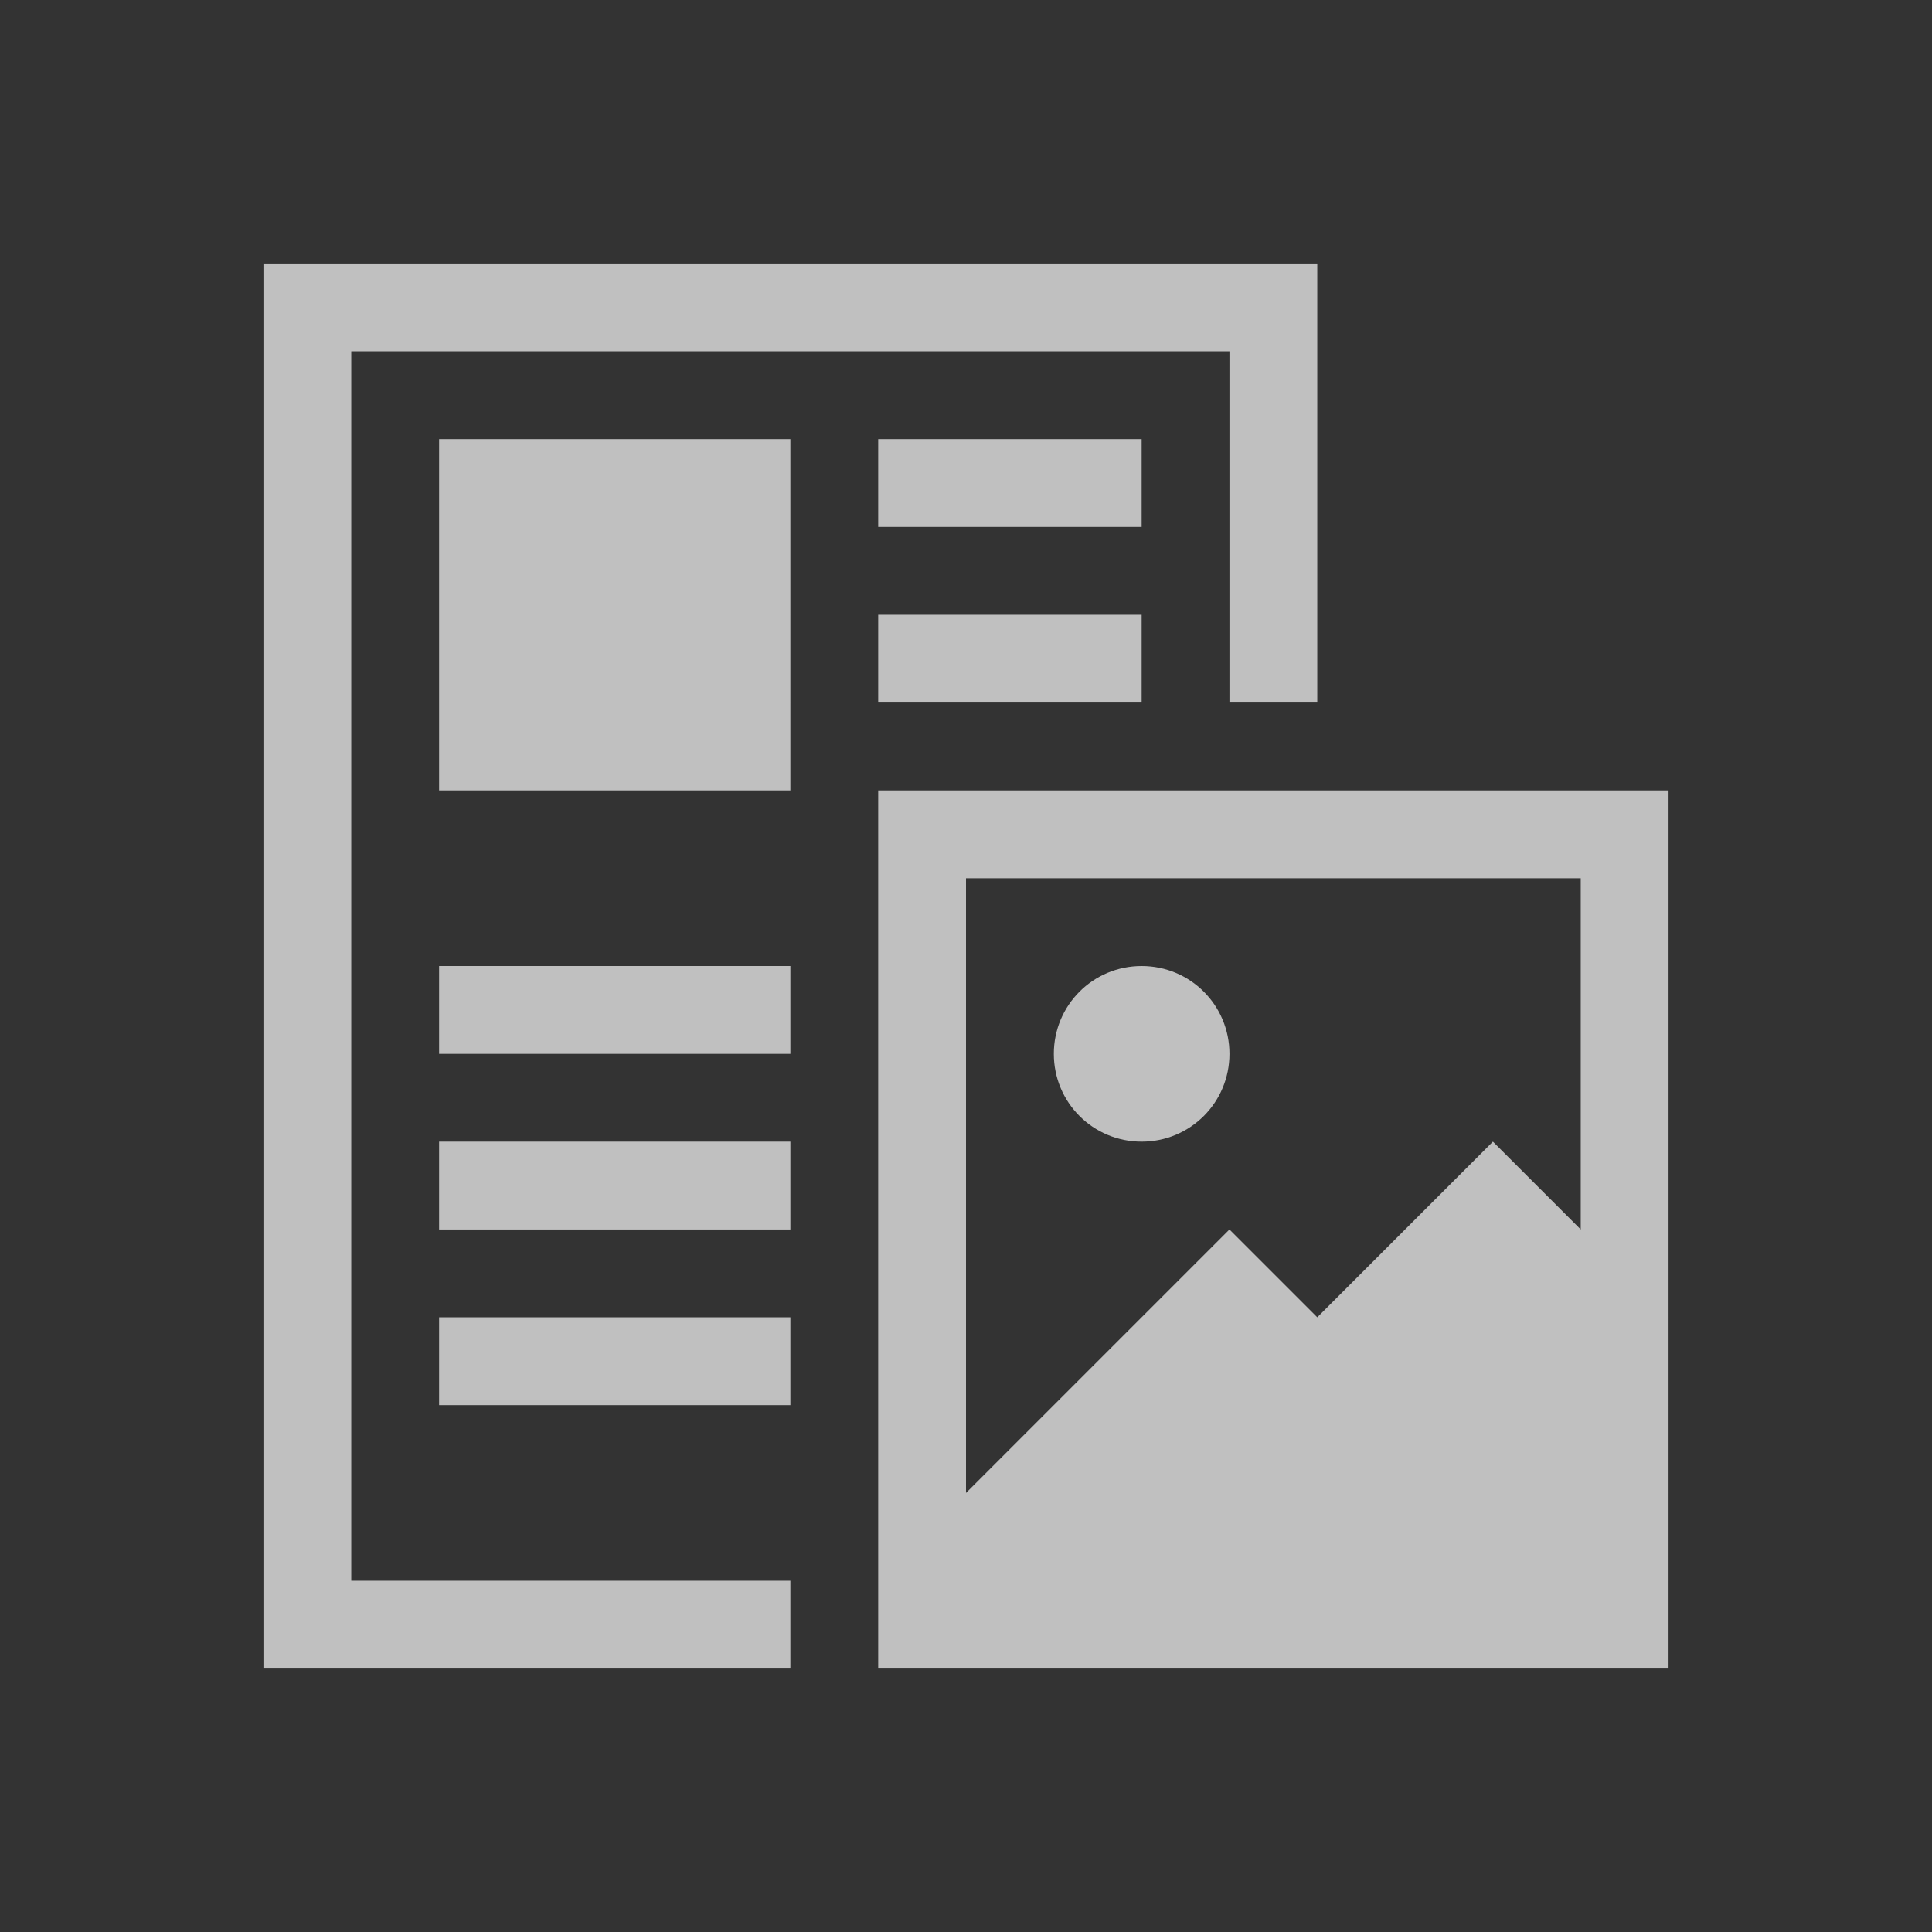 <svg xmlns="http://www.w3.org/2000/svg" viewBox="0 0 22 22">
    <rect x="0" y="0" width="22" height="22" fill="#333333" stroke="none"/>
    <path d="M3 3v16h6v-1H4V4h10v4h1V3H3zm2 2v4h4V5H5zm5 0v1h3V5h-3zm0 2v1h3V7h-3zm0 2v10h9V9h-9zm1 1h7v4l-1-1-2 2-1-1-3 3v-7zm-6 1v1h4v-1H5zm8 0c-.554 0-1 .446-1 1s.446 1 1 1 1-.446 1-1-.446-1-1-1zm-8 2v1h4v-1H5zm0 2v1h4v-1H5z" style="fill:currentColor;fill-opacity:1;stroke:none;color:#fdfdfd;opacity:.7"/>
</svg>
